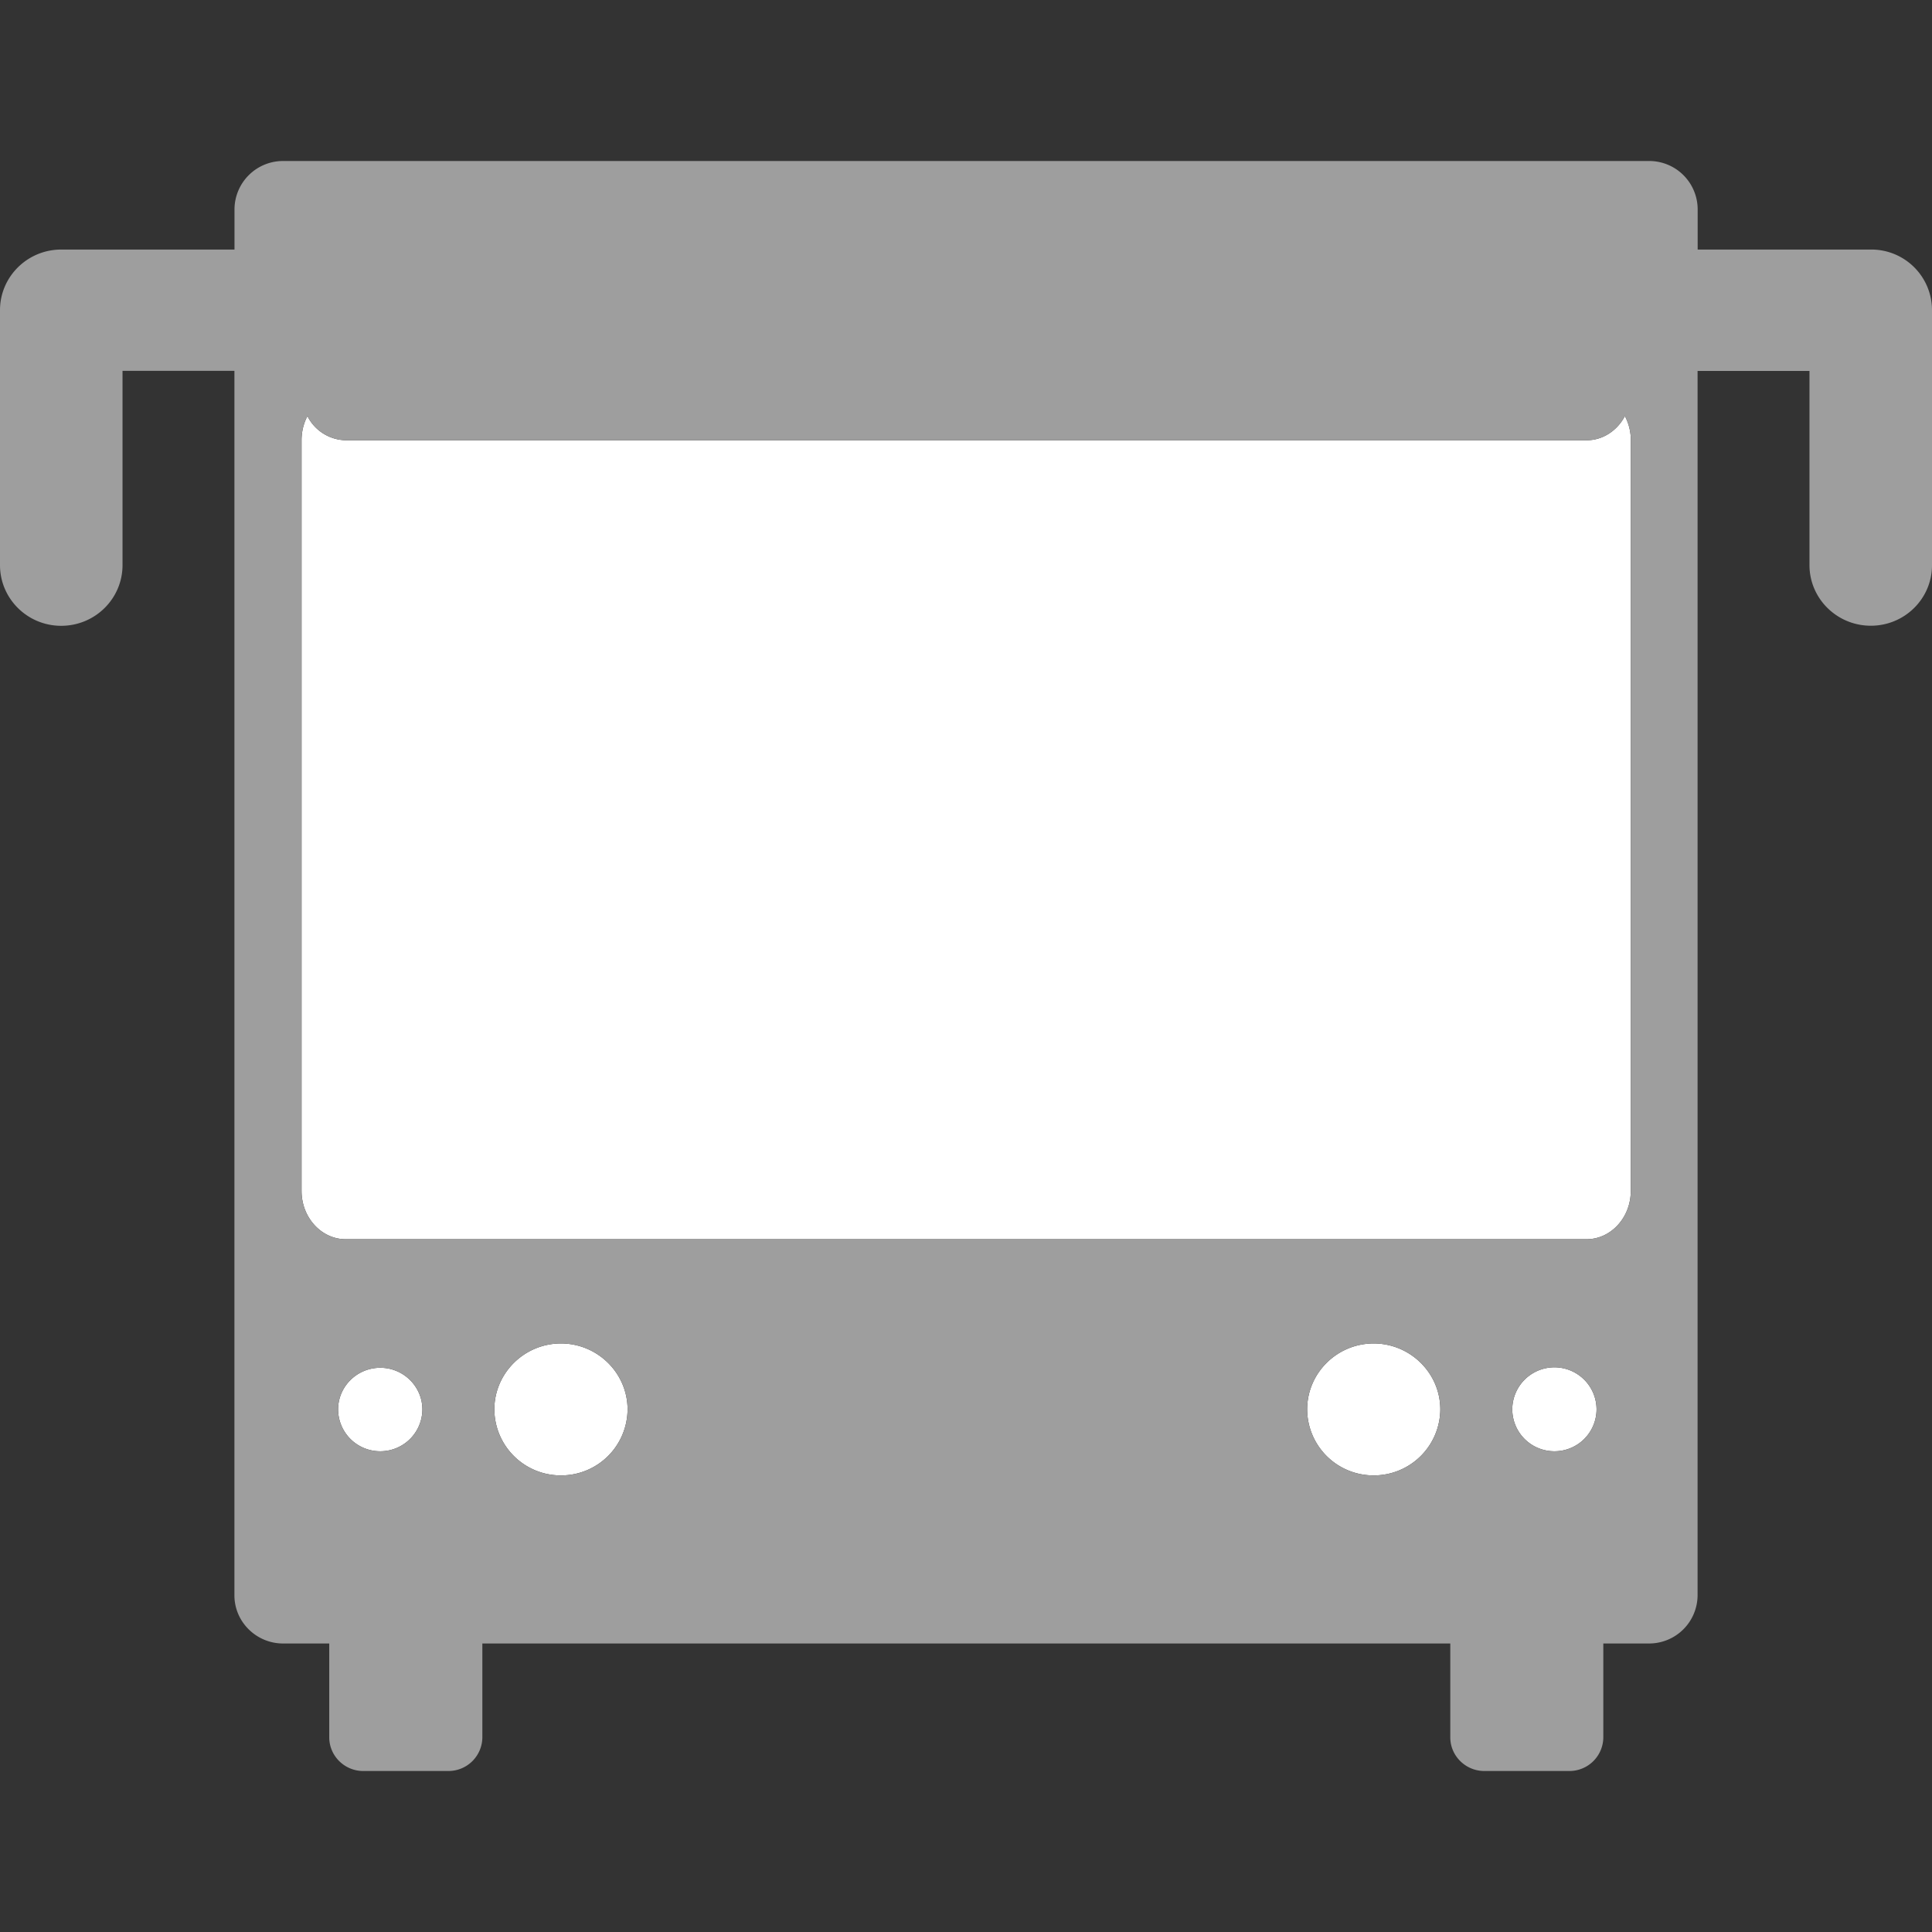 <svg xmlns="http://www.w3.org/2000/svg" width="24" height="24" viewBox="0 0 24 24">
    <rect x="0" y="0" width="24" height="24" fill="#333333" stroke="none"/>
    <g fill="none" fill-rule="evenodd">
        <path fill="#FFF" d="M4.724 18.028a.522.522 0 0 1-.524-.519c0-.285.235-.518.524-.518.288 0 .523.233.523.518a.522.522 0 0 1-.523.519zm2.244.3a.825.825 0 0 1-.827-.82c0-.45.372-.819.827-.819.456 0 .828.369.828.82a.825.825 0 0 1-.828.819zm10.096 0a.824.824 0 0 1-.826-.82c0-.45.37-.819.826-.819.456 0 .828.369.828.82a.826.826 0 0 1-.828.819zm2.245-.3a.522.522 0 0 1-.523-.519.522.522 0 1 1 1.047 0 .522.522 0 0 1-.524.519zm.949-3.233c0 .33-.247.599-.549.599H4.294c-.302 0-.548-.27-.548-.599V5.468c0-.108.026-.21.073-.299a.545.545 0 0 0 .475.3H19.71c.203 0 .38-.121.475-.3.046.087.074.19.074.3v9.326z"/>
        <path fill="#9E9E9E" d="M23.242 3.1h-2.153v-.502A.602.602 0 0 0 20.487 2H3.517a.603.603 0 0 0-.604.598V3.1H.761C.34 3.1 0 3.438 0 3.853V7.02c0 .417.341.754.76.754.422 0 .762-.338.762-.754V4.607h1.39v15.211c0 .33.273.598.604.598h.574v1.166c0 .23.19.418.422.418H5.57a.421.421 0 0 0 .422-.418v-1.166h12.024v1.166c0 .23.19.418.423.418h1.055a.421.421 0 0 0 .423-.418v-1.166h.568a.602.602 0 0 0 .603-.598V4.608h1.39V7.02c0 .416.342.753.762.753S24 7.437 24 7.021V3.854a.753.753 0 0 0-.758-.754zM4.724 18.028a.522.522 0 0 1-.524-.519c0-.285.235-.518.524-.518.288 0 .523.233.523.518a.522.522 0 0 1-.523.519zm2.244.3a.825.825 0 0 1-.827-.82c0-.45.372-.819.827-.819.456 0 .828.369.828.82a.825.825 0 0 1-.828.819zm10.096 0a.824.824 0 0 1-.826-.82c0-.45.37-.819.826-.819.456 0 .828.369.828.82a.826.826 0 0 1-.828.819zm2.245-.3a.522.522 0 0 1-.523-.519.522.522 0 1 1 1.047 0 .522.522 0 0 1-.524.519zm.949-3.233c0 .33-.247.599-.549.599H4.294c-.302 0-.548-.27-.548-.599V5.468c0-.108.026-.21.073-.299a.545.545 0 0 0 .475.3H19.71c.203 0 .38-.121.475-.3.046.087.074.19.074.3v9.326z"/>
    </g>
</svg>
